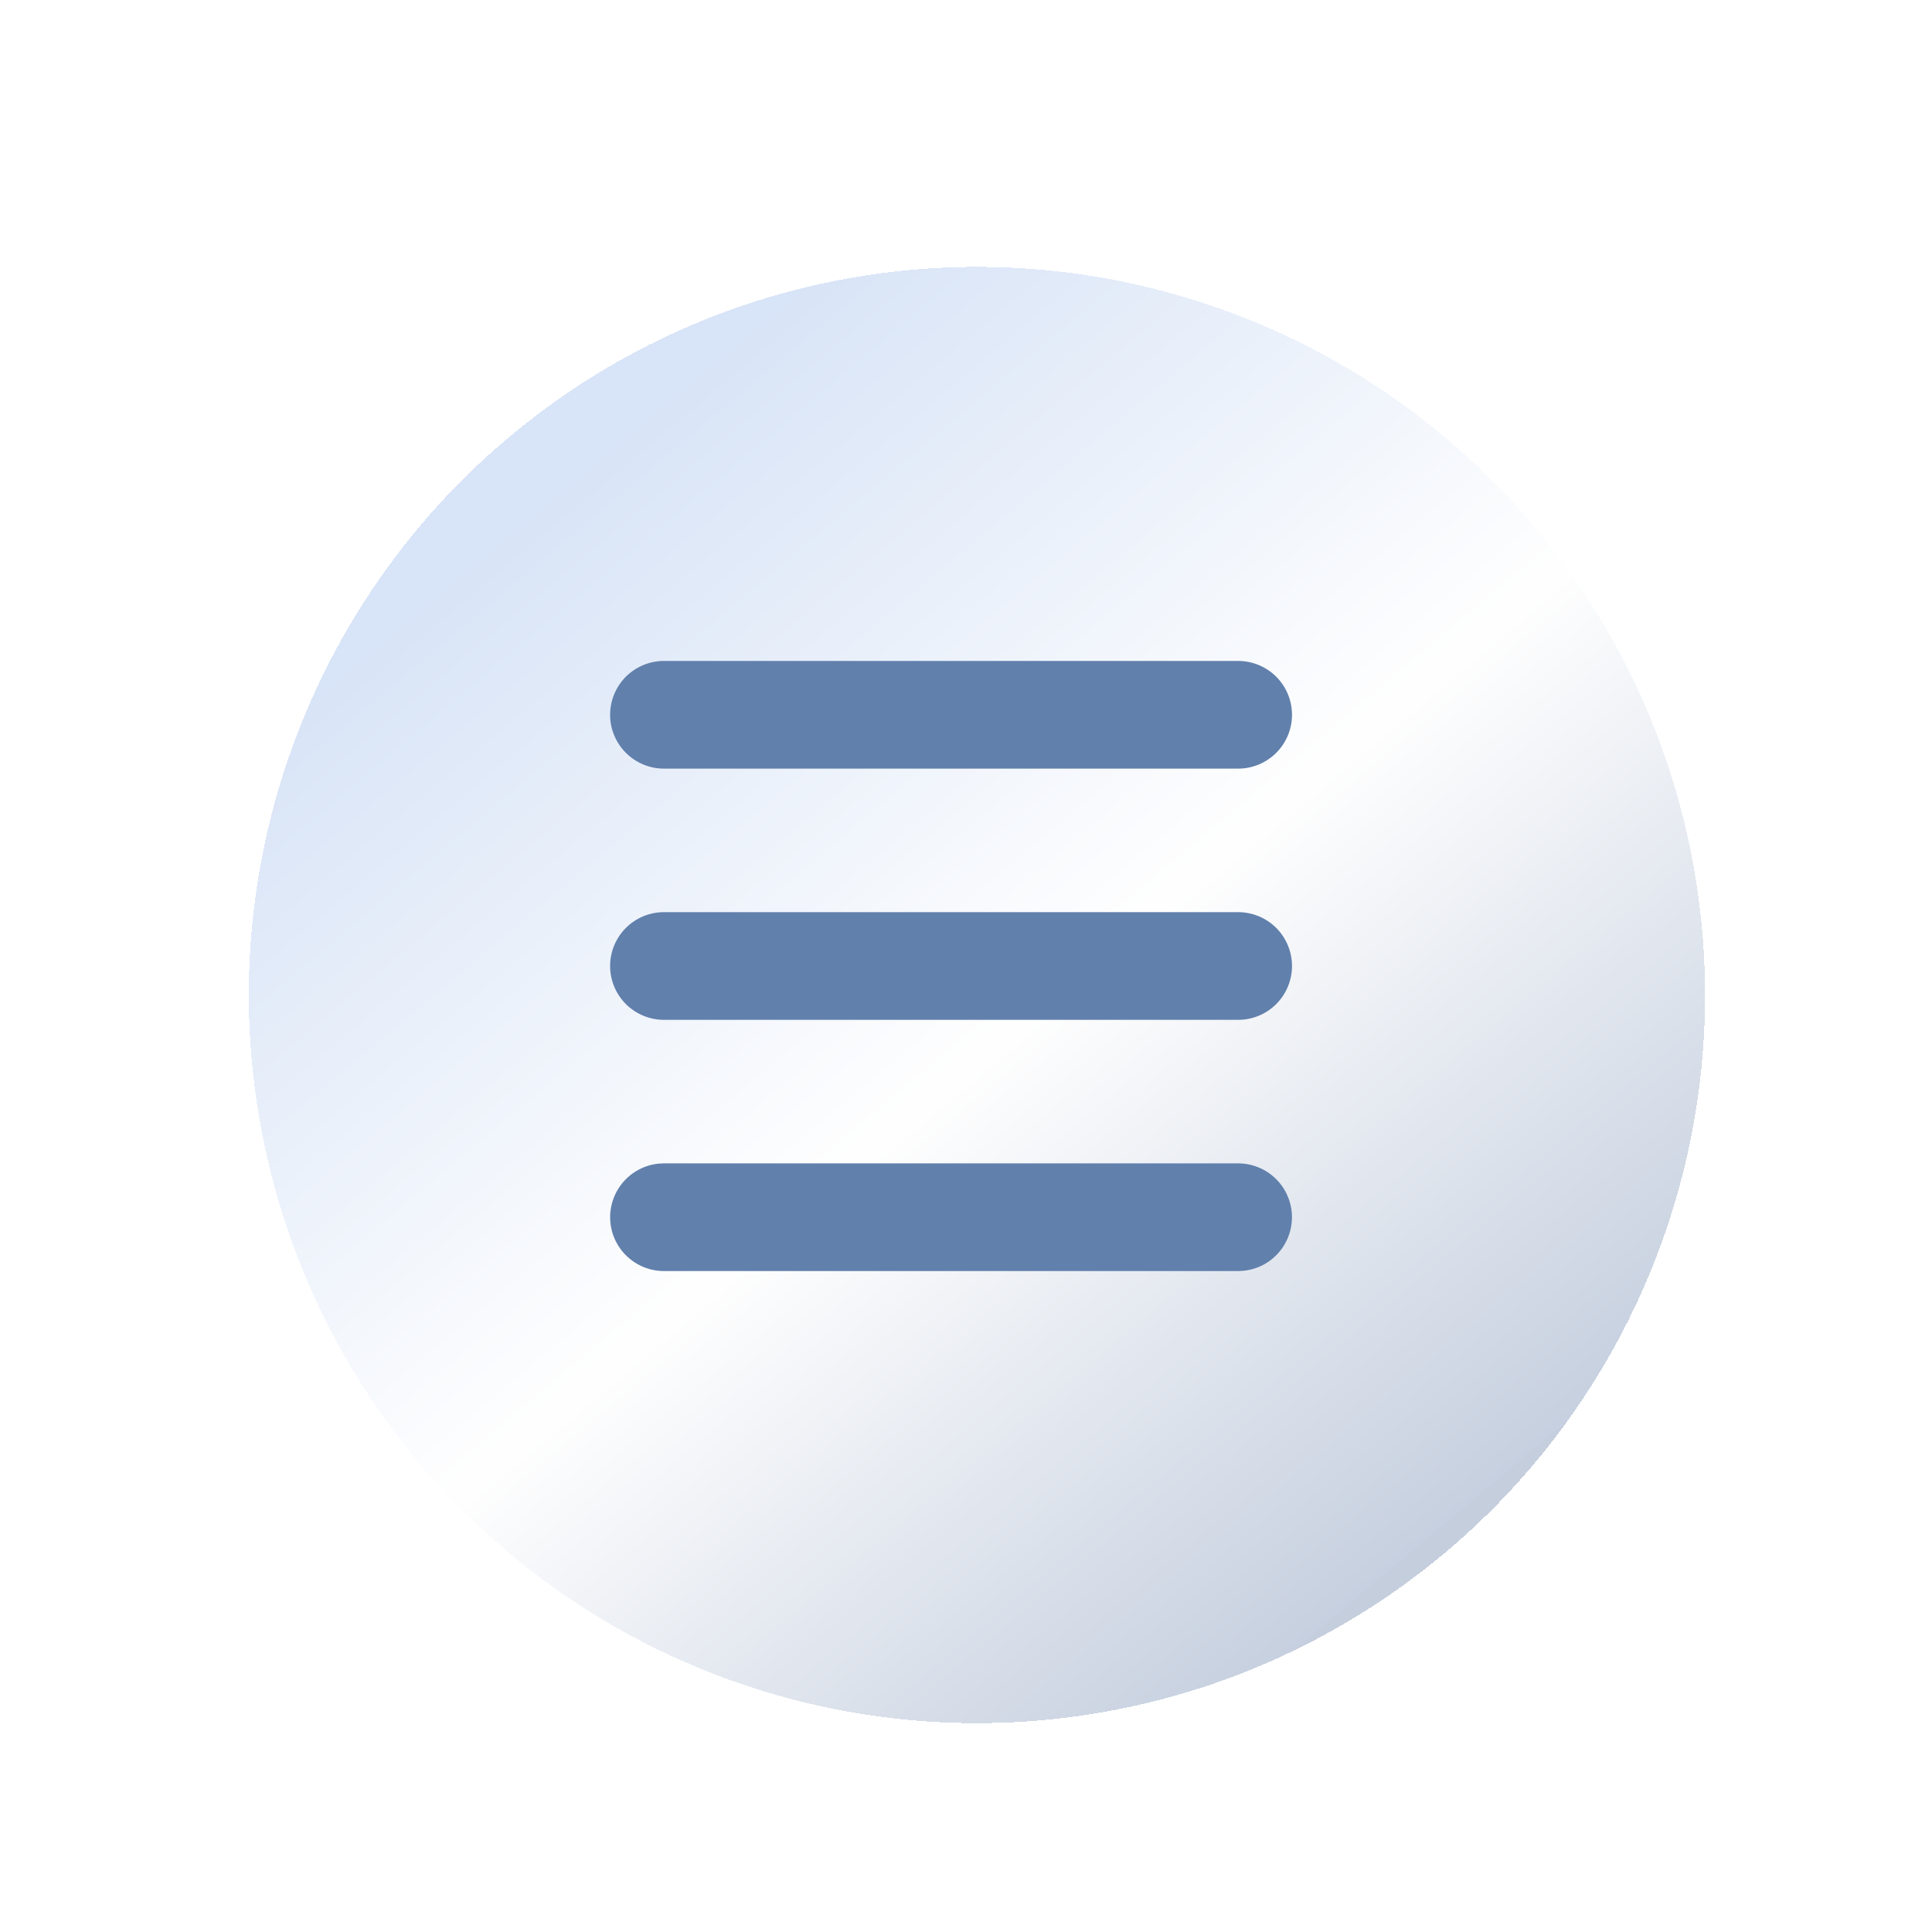 <svg width="38" height="38" viewBox="0 0 38 38" fill="none" xmlns="http://www.w3.org/2000/svg">
<g filter="url(#filter0_df_1456_44)">
<circle cx="19.215" cy="19.215" r="14.321" transform="rotate(-8.189 19.215 19.215)" fill="url(#paint0_linear_1456_44)" fill-opacity="0.5" shape-rendering="crispEdges"/>
</g>
<path d="M24.353 22.882C24.625 22.883 24.886 22.987 25.083 23.175C25.28 23.363 25.397 23.619 25.41 23.89C25.423 24.162 25.331 24.428 25.153 24.634C24.975 24.84 24.725 24.969 24.455 24.995L24.353 25H13.059C12.787 25 12.525 24.895 12.329 24.707C12.132 24.52 12.015 24.264 12.002 23.992C11.989 23.721 12.081 23.454 12.258 23.249C12.436 23.043 12.687 22.913 12.957 22.887L13.059 22.882H24.353ZM24.353 17.941C24.634 17.941 24.903 18.053 25.102 18.251C25.3 18.45 25.412 18.719 25.412 19C25.412 19.281 25.3 19.55 25.102 19.749C24.903 19.947 24.634 20.059 24.353 20.059H13.059C12.778 20.059 12.509 19.947 12.31 19.749C12.112 19.55 12 19.281 12 19C12 18.719 12.112 18.45 12.31 18.251C12.509 18.053 12.778 17.941 13.059 17.941H24.353ZM24.353 13C24.634 13 24.903 13.112 25.102 13.31C25.3 13.509 25.412 13.778 25.412 14.059C25.412 14.34 25.3 14.609 25.102 14.807C24.903 15.006 24.634 15.118 24.353 15.118H13.059C12.778 15.118 12.509 15.006 12.31 14.807C12.112 14.609 12 14.34 12 14.059C12 13.778 12.112 13.509 12.31 13.31C12.509 13.112 12.778 13 13.059 13H24.353Z" fill="#6180AC"/>
<defs>
<filter id="filter0_df_1456_44" x="0.444" y="0.445" width="37.542" height="37.542" filterUnits="userSpaceOnUse" color-interpolation-filters="sRGB">
<feFlood flood-opacity="0" result="BackgroundImageFix"/>
<feColorMatrix in="SourceAlpha" type="matrix" values="0 0 0 0 0 0 0 0 0 0 0 0 0 0 0 0 0 0 127 0" result="hardAlpha"/>
<feOffset dy="0.356"/>
<feGaussianBlur stdDeviation="0.178"/>
<feComposite in2="hardAlpha" operator="out"/>
<feColorMatrix type="matrix" values="0 0 0 0 0 0 0 0 0 0 0 0 0 0 0 0 0 0 0.25 0"/>
<feBlend mode="normal" in2="BackgroundImageFix" result="effect1_dropShadow_1456_44"/>
<feBlend mode="normal" in="SourceGraphic" in2="effect1_dropShadow_1456_44" result="shape"/>
<feGaussianBlur stdDeviation="2.224" result="effect2_foregroundBlur_1456_44"/>
</filter>
<linearGradient id="paint0_linear_1456_44" x1="12.961" y1="7.63" x2="27.211" y2="30.587" gradientUnits="userSpaceOnUse">
<stop stop-color="#B1C9EF"/>
<stop offset="0.523" stop-color="white"/>
<stop offset="1" stop-color="#8FA2C1"/>
<stop offset="1" stop-color="#8B9EBC"/>
</linearGradient>
</defs>
</svg>
